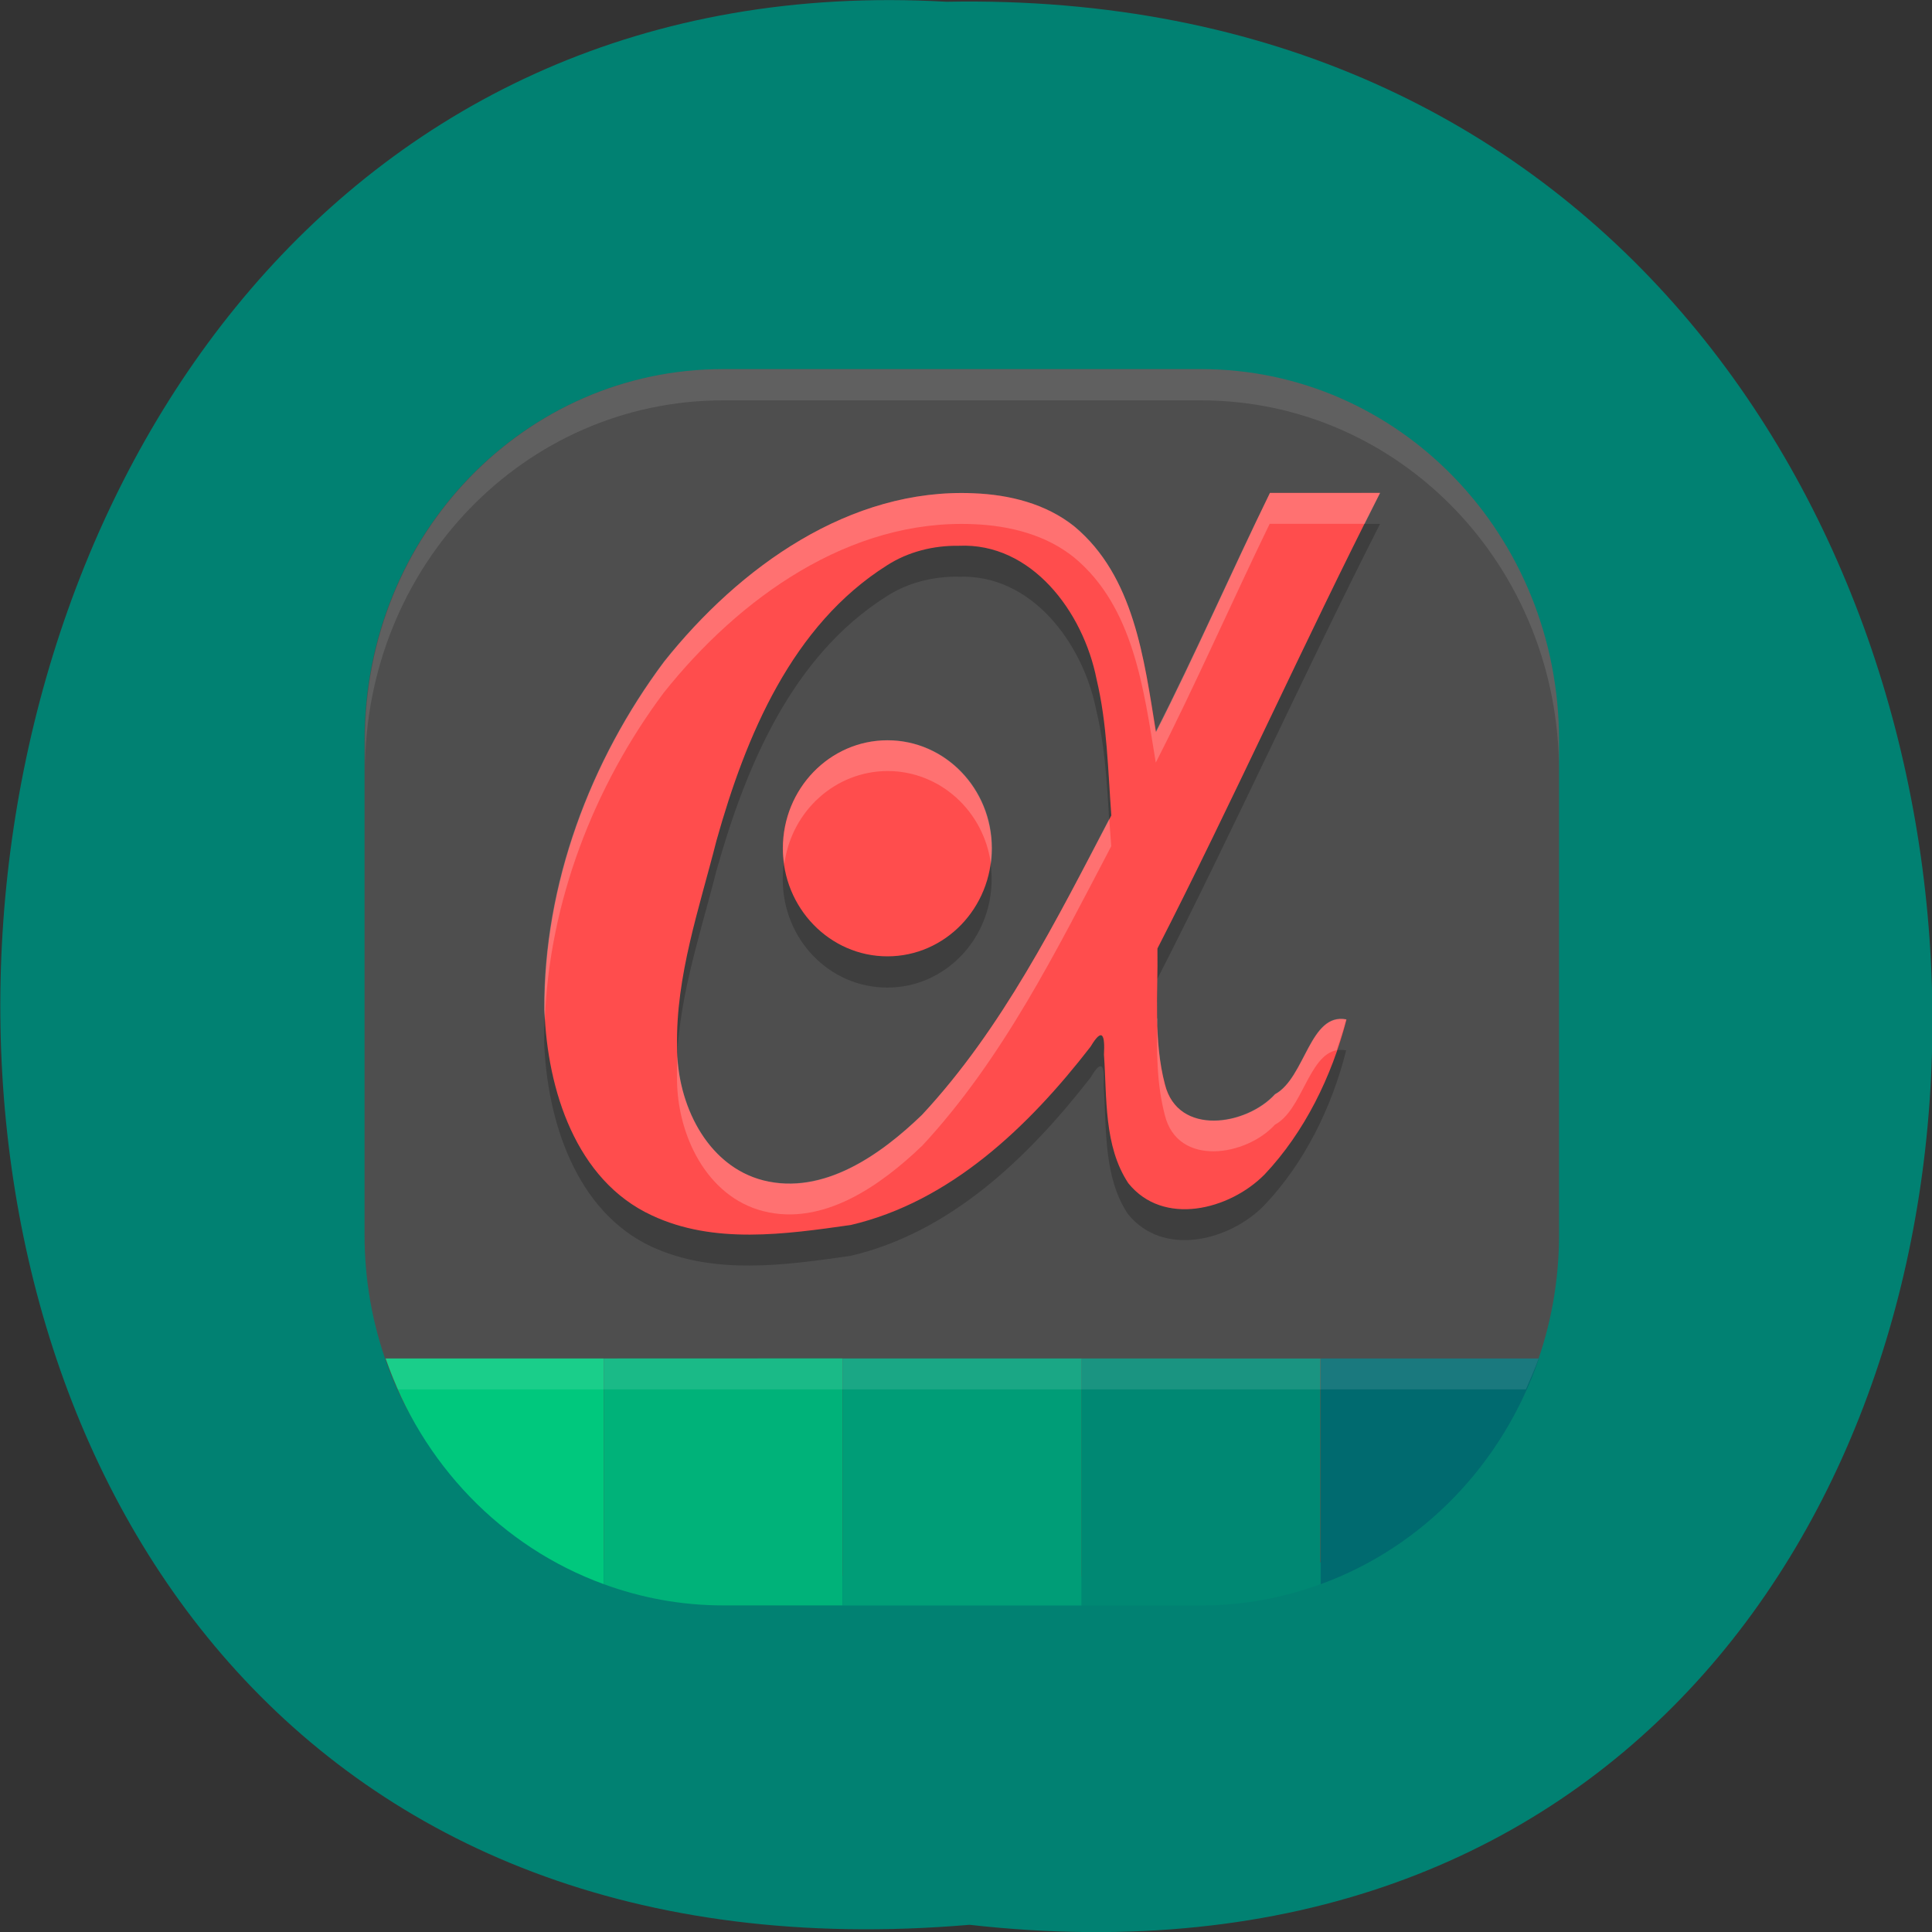 <svg xmlns="http://www.w3.org/2000/svg" viewBox="0 0 22 22"><rect x="0" y="0" width="22" height="22" fill="#333333" stroke="none"/><path d="m 11.04 21.918 c 14.766 1.664 14.559 -22.18 -0.262 -21.898 c -13.781 -0.785 -15.03 23.2 0.262 21.898" fill="#018172"/><path d="m 8.234 4.203 h 5.441 c 2.258 0 4.078 1.887 4.078 4.227 v 5.629 c 0 0.531 -0.094 1.039 -0.266 1.504 c -0.582 1.594 -2.027 2.402 -3.777 2.395 l -5.477 -0.02 c -1.762 -0.008 -3.254 -0.797 -3.828 -2.41 c -0.164 -0.457 -0.254 -0.949 -0.254 -1.469 v -5.629 c 0 -2.34 1.82 -4.227 4.082 -4.227" fill="#4e4e4e"/><path d="m 14.461 5.965 c -0.422 0.855 -0.867 1.871 -1.301 2.719 c -0.133 -0.832 -0.246 -1.773 -0.926 -2.336 c -0.328 -0.262 -0.742 -0.363 -1.148 -0.379 c -1.406 -0.063 -2.668 0.84 -3.527 1.918 c -0.84 1.125 -1.371 2.535 -1.363 3.969 c 0.031 0.906 0.363 1.938 1.223 2.34 c 0.711 0.328 1.52 0.211 2.266 0.105 c 1.137 -0.266 2.023 -1.117 2.734 -2.031 c 0.133 -0.227 0.16 -0.125 0.148 0.09 c 0.035 0.496 -0.004 1.043 0.277 1.465 c 0.402 0.496 1.156 0.305 1.551 -0.098 c 0.457 -0.48 0.77 -1.113 0.934 -1.766 c -0.418 -0.082 -0.465 0.664 -0.813 0.852 c -0.324 0.355 -1.105 0.484 -1.254 -0.109 c -0.133 -0.504 -0.078 -1.031 -0.086 -1.551 c 0.844 -1.648 1.699 -3.535 2.539 -5.187 m -4.801 0.602 c 0.828 -0.035 1.418 0.75 1.57 1.523 c 0.121 0.504 0.129 1.027 0.164 1.547 c -0.621 1.191 -1.234 2.426 -2.152 3.41 c -0.473 0.457 -1.125 0.918 -1.805 0.75 c -0.648 -0.168 -0.988 -0.879 -0.984 -1.527 c -0.016 -0.805 0.254 -1.578 0.449 -2.348 c 0.336 -1.199 0.863 -2.453 1.941 -3.133 c 0.242 -0.156 0.531 -0.227 0.816 -0.223 m -0.809 2.215 c -0.66 0 -1.191 0.551 -1.191 1.23 c 0 0.684 0.531 1.234 1.191 1.234 c 0.656 0 1.188 -0.551 1.188 -1.234 c 0 -0.68 -0.531 -1.23 -1.188 -1.23" fill-opacity="0.2"/><path d="m 8.234 4.203 c -2.258 0 -4.078 1.887 -4.078 4.227 v 0.352 c 0 -2.34 1.82 -4.223 4.078 -4.223 h 5.441 c 2.258 0 4.078 1.883 4.078 4.223 v -0.352 c 0 -2.34 -1.82 -4.227 -4.078 -4.227" fill="#fff" fill-opacity="0.102"/><g fill="#ff4d4d"><path d="m 11.09 5.617 c -1.41 -0.063 -2.668 0.836 -3.527 1.918 c -0.84 1.125 -1.371 2.535 -1.363 3.965 c 0.031 0.91 0.359 1.941 1.223 2.34 c 0.707 0.332 1.52 0.215 2.266 0.109 c 1.133 -0.266 2.023 -1.117 2.73 -2.031 c 0.137 -0.23 0.164 -0.125 0.152 0.09 c 0.035 0.492 -0.004 1.039 0.277 1.465 c 0.398 0.496 1.152 0.305 1.551 -0.098 c 0.457 -0.484 0.766 -1.117 0.934 -1.766 c -0.418 -0.082 -0.469 0.664 -0.813 0.852 c -0.324 0.355 -1.105 0.484 -1.254 -0.113 c -0.133 -0.504 -0.078 -1.031 -0.086 -1.547 c 0.844 -1.648 1.695 -3.539 2.535 -5.188 h -1.254 c -0.418 0.859 -0.863 1.871 -1.297 2.723 c -0.137 -0.836 -0.25 -1.773 -0.93 -2.34 c -0.324 -0.262 -0.742 -0.363 -1.145 -0.379 m -0.172 0.598 c 0.828 -0.039 1.418 0.75 1.57 1.52 c 0.121 0.508 0.129 1.031 0.168 1.551 c -0.625 1.191 -1.238 2.422 -2.156 3.41 c -0.473 0.457 -1.125 0.918 -1.805 0.746 c -0.648 -0.164 -0.988 -0.875 -0.984 -1.523 c -0.016 -0.805 0.254 -1.578 0.449 -2.348 c 0.336 -1.199 0.863 -2.453 1.941 -3.133 c 0.242 -0.156 0.531 -0.227 0.816 -0.223"/><path d="m 11.293 9.66 c 0 0.68 -0.531 1.23 -1.188 1.23 c -0.656 0 -1.191 -0.551 -1.191 -1.23 c 0 -0.68 0.535 -1.23 1.191 -1.23 c 0.656 0 1.188 0.551 1.188 1.23"/></g><path d="m 14.461 5.613 c -0.422 0.855 -0.867 1.871 -1.301 2.719 c -0.133 -0.832 -0.246 -1.773 -0.926 -2.34 c -0.328 -0.258 -0.742 -0.359 -1.148 -0.375 c -1.406 -0.063 -2.668 0.84 -3.527 1.918 c -0.84 1.125 -1.371 2.535 -1.363 3.965 c 0 0.043 0.008 0.086 0.008 0.125 c 0.047 -1.352 0.559 -2.672 1.355 -3.738 c 0.859 -1.078 2.117 -1.98 3.527 -1.918 c 0.402 0.016 0.82 0.117 1.145 0.379 c 0.68 0.563 0.793 1.504 0.93 2.336 c 0.434 -0.848 0.879 -1.859 1.297 -2.719 h 1.082 c 0.059 -0.117 0.117 -0.238 0.176 -0.352 m -5.609 2.816 c -0.656 0 -1.191 0.551 -1.191 1.23 c 0 0.059 0.004 0.117 0.016 0.176 c 0.082 -0.605 0.586 -1.055 1.176 -1.055 c 0.59 0 1.094 0.449 1.176 1.059 c 0.008 -0.059 0.012 -0.117 0.012 -0.18 c 0 -0.68 -0.531 -1.23 -1.188 -1.23 m 2.523 0.895 c -0.613 1.18 -1.223 2.395 -2.129 3.367 c -0.477 0.461 -1.125 0.918 -1.809 0.75 c -0.613 -0.156 -0.949 -0.805 -0.98 -1.422 c -0.004 0.082 -0.004 0.168 -0.004 0.25 c -0.004 0.648 0.336 1.359 0.984 1.523 c 0.68 0.172 1.332 -0.289 1.809 -0.746 c 0.918 -0.988 1.527 -2.219 2.152 -3.41 c -0.008 -0.105 -0.016 -0.211 -0.023 -0.313 m 0.547 2.273 c -0.008 0.371 -0.008 0.742 0.086 1.102 c 0.148 0.598 0.93 0.465 1.254 0.109 c 0.313 -0.168 0.383 -0.789 0.703 -0.848 c 0.039 -0.117 0.078 -0.234 0.109 -0.352 c -0.418 -0.082 -0.465 0.664 -0.813 0.852 c -0.324 0.355 -1.105 0.484 -1.254 -0.113 c -0.063 -0.242 -0.082 -0.496 -0.09 -0.75" fill="#fff" fill-opacity="0.2"/><path d="m 4.391 15.469 c 0.41 1.199 1.324 2.148 2.484 2.57 v -2.57" fill="#00c87d"/><path d="m 6.875 15.469 v 2.57 c 0.426 0.156 0.883 0.242 1.359 0.242 h 1.359 v -2.813" fill="#00b279"/><path d="m 9.594 15.469 h 2.723 v 2.813 h -2.723" fill="#009d77"/><path d="m 12.316 15.469 v 2.813 h 1.359 c 0.477 0 0.934 -0.086 1.359 -0.242 v -2.57" fill="#008873"/><path d="m 15.04 15.469 v 2.57 c 1.16 -0.422 2.074 -1.371 2.484 -2.57" fill="#006a6f"/><path d="m 4.391 15.469 c 0.043 0.117 0.09 0.234 0.141 0.352 h 12.844 c 0.051 -0.117 0.102 -0.234 0.145 -0.352" fill="#fff" fill-opacity="0.102"/></svg>
